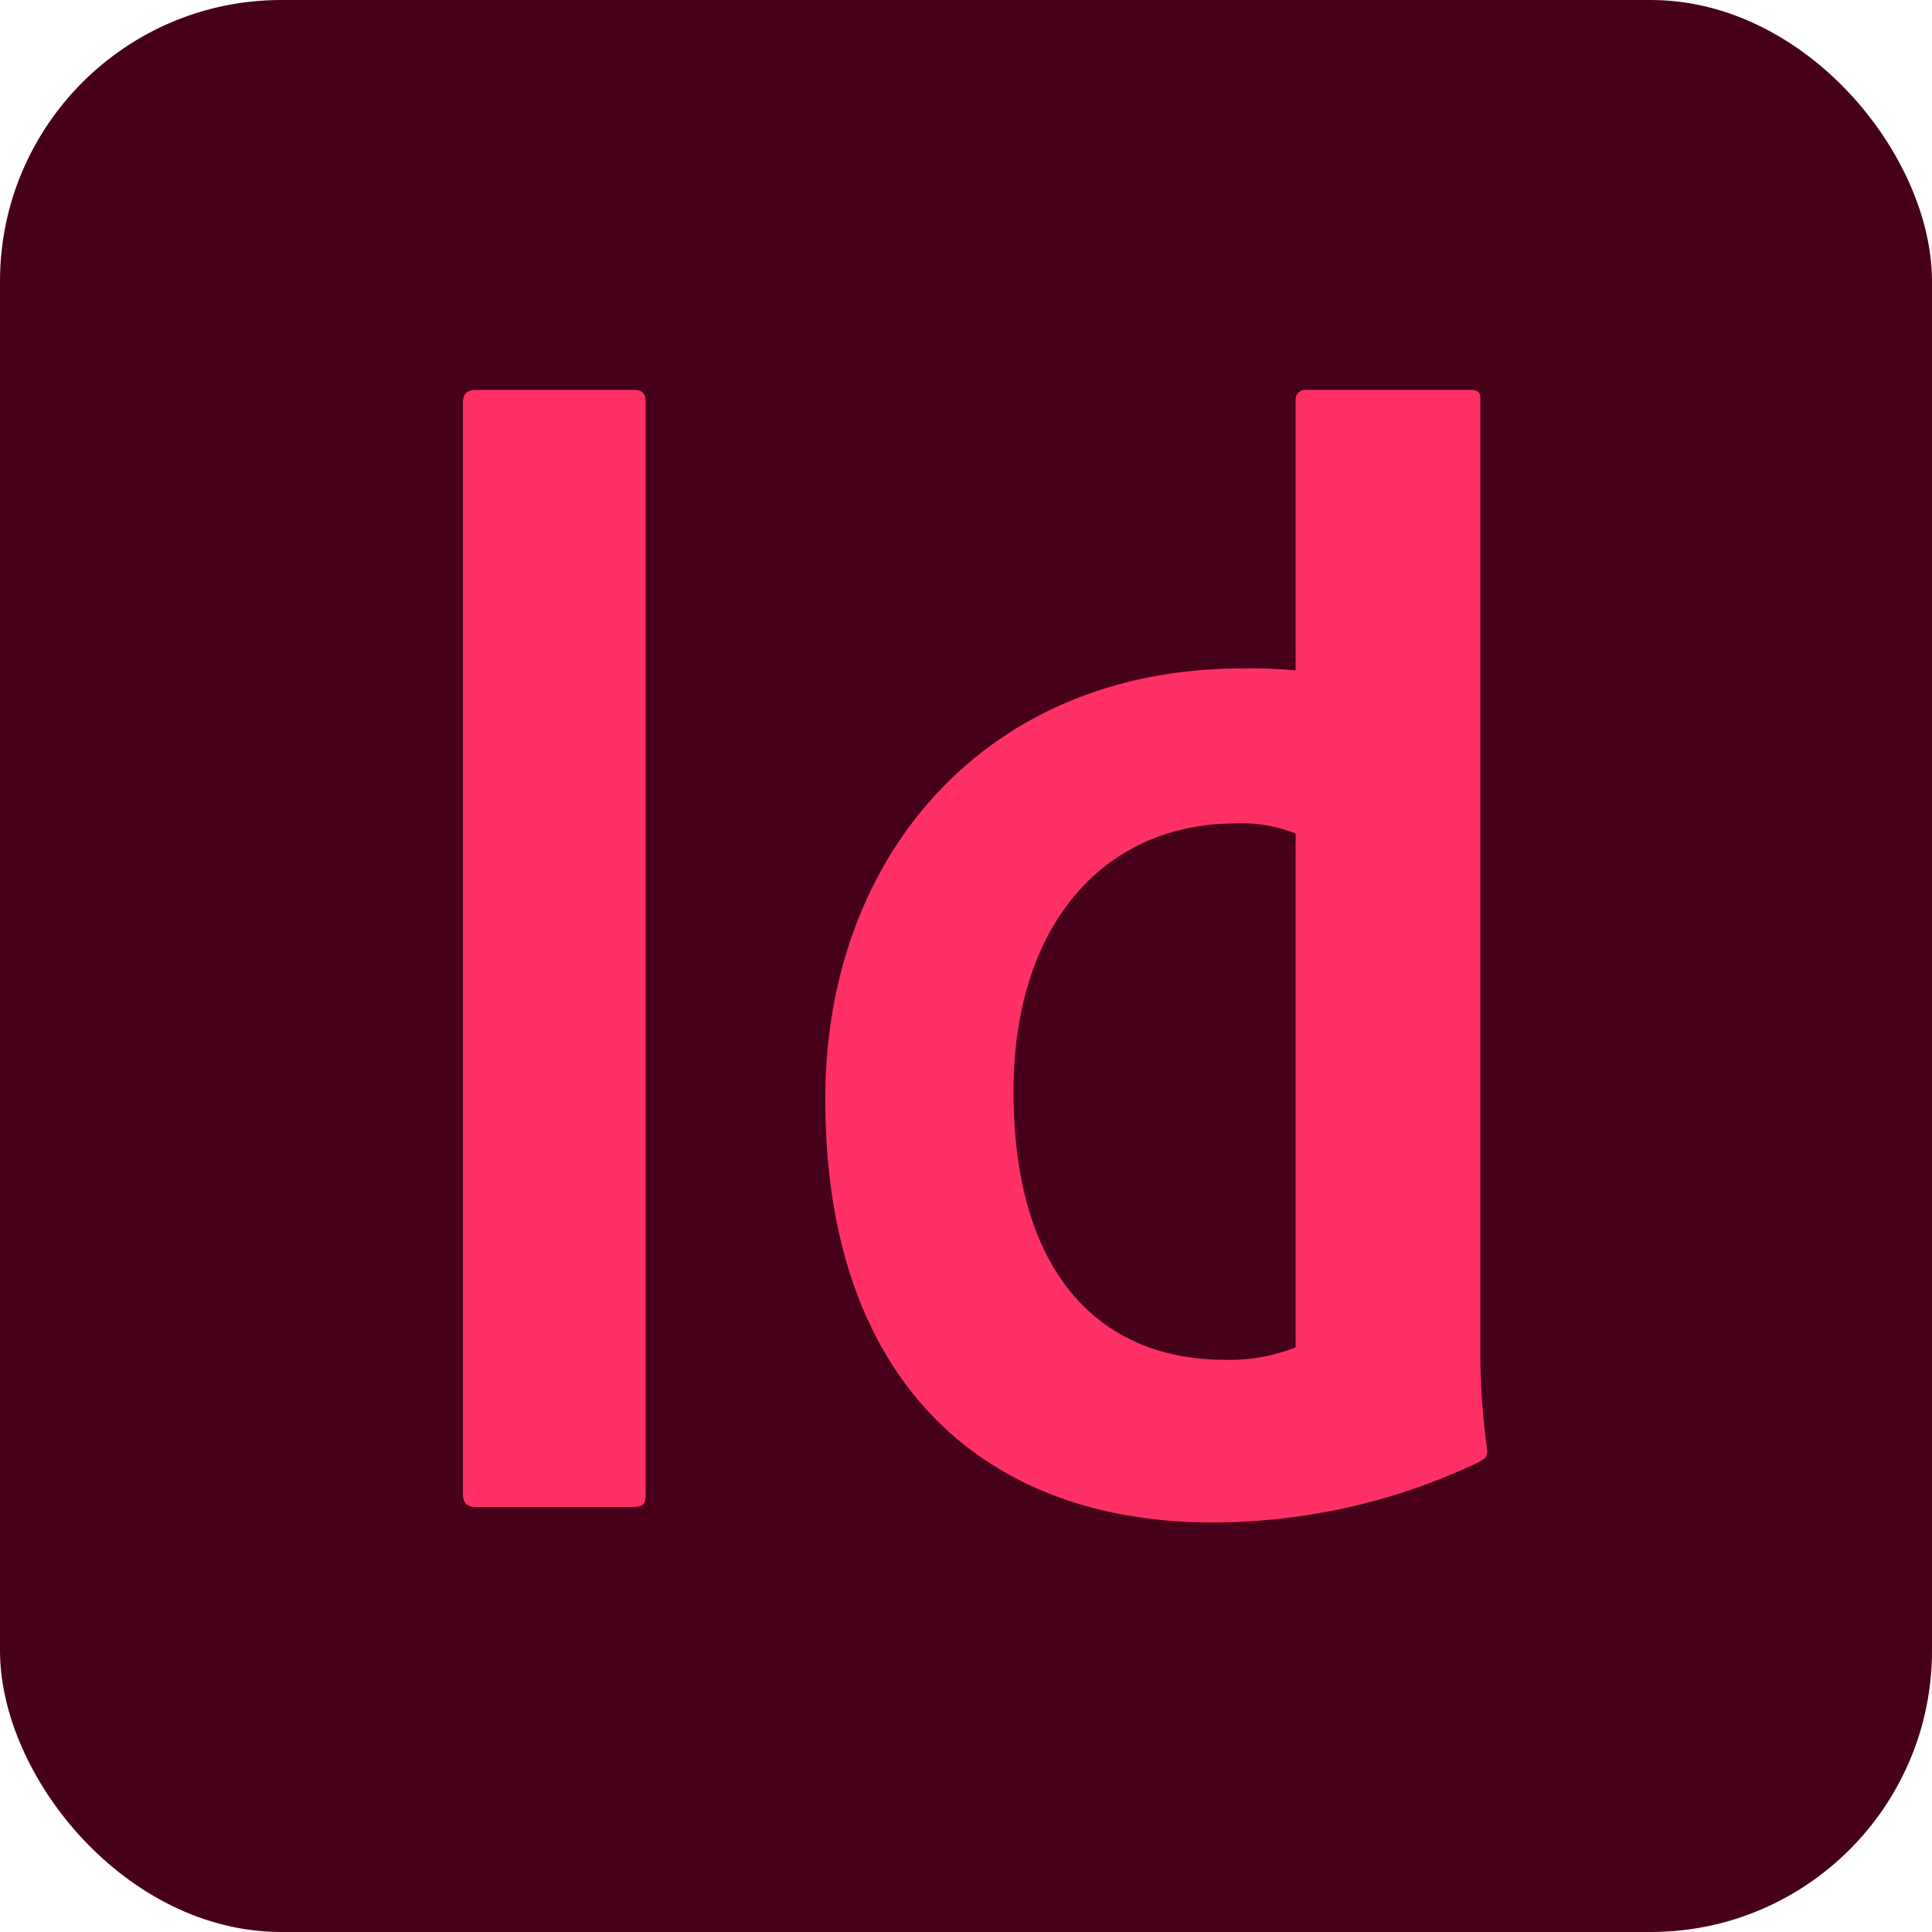 <svg xmlns="http://www.w3.org/2000/svg" viewBox="0 0 50 50"><defs><style>.cls-1{fill:#470019;}.cls-2{fill:#ff3066;}</style></defs><g id="Layer_2" data-name="Layer 2"><g id="Layer_1-2" data-name="Layer 1"><rect class="cls-1" width="50" height="50" rx="7.28"/><path class="cls-2" d="M16.4,10.09H12.32c-.21,0-.34.08-.34.34V38.66c0,.21.08.34.34.34h4.05c.29,0,.34-.08.34-.34V10.41C16.71,10.17,16.61,10.09,16.4,10.09Z"/><path class="cls-2" d="M38.31,34.87V10.3c0-.13-.05-.21-.26-.21H33.79a.25.25,0,0,0-.26.26v7a12.64,12.64,0,0,0-1.39-.05h0c-6.65,0-10.8,4.89-10.78,11.17,0,7.33,4.16,10.93,10,10.93a16,16,0,0,0,6.89-1.55c.18-.1.24-.13.24-.31A18.67,18.67,0,0,1,38.31,34.87Zm-4.78,0a4.64,4.64,0,0,1-1.86.32c-3,0-5.44-2-5.44-6.94,0-4.34,2.36-6.94,5.75-6.94a3.79,3.79,0,0,1,1.55.26Z"/></g></g></svg>